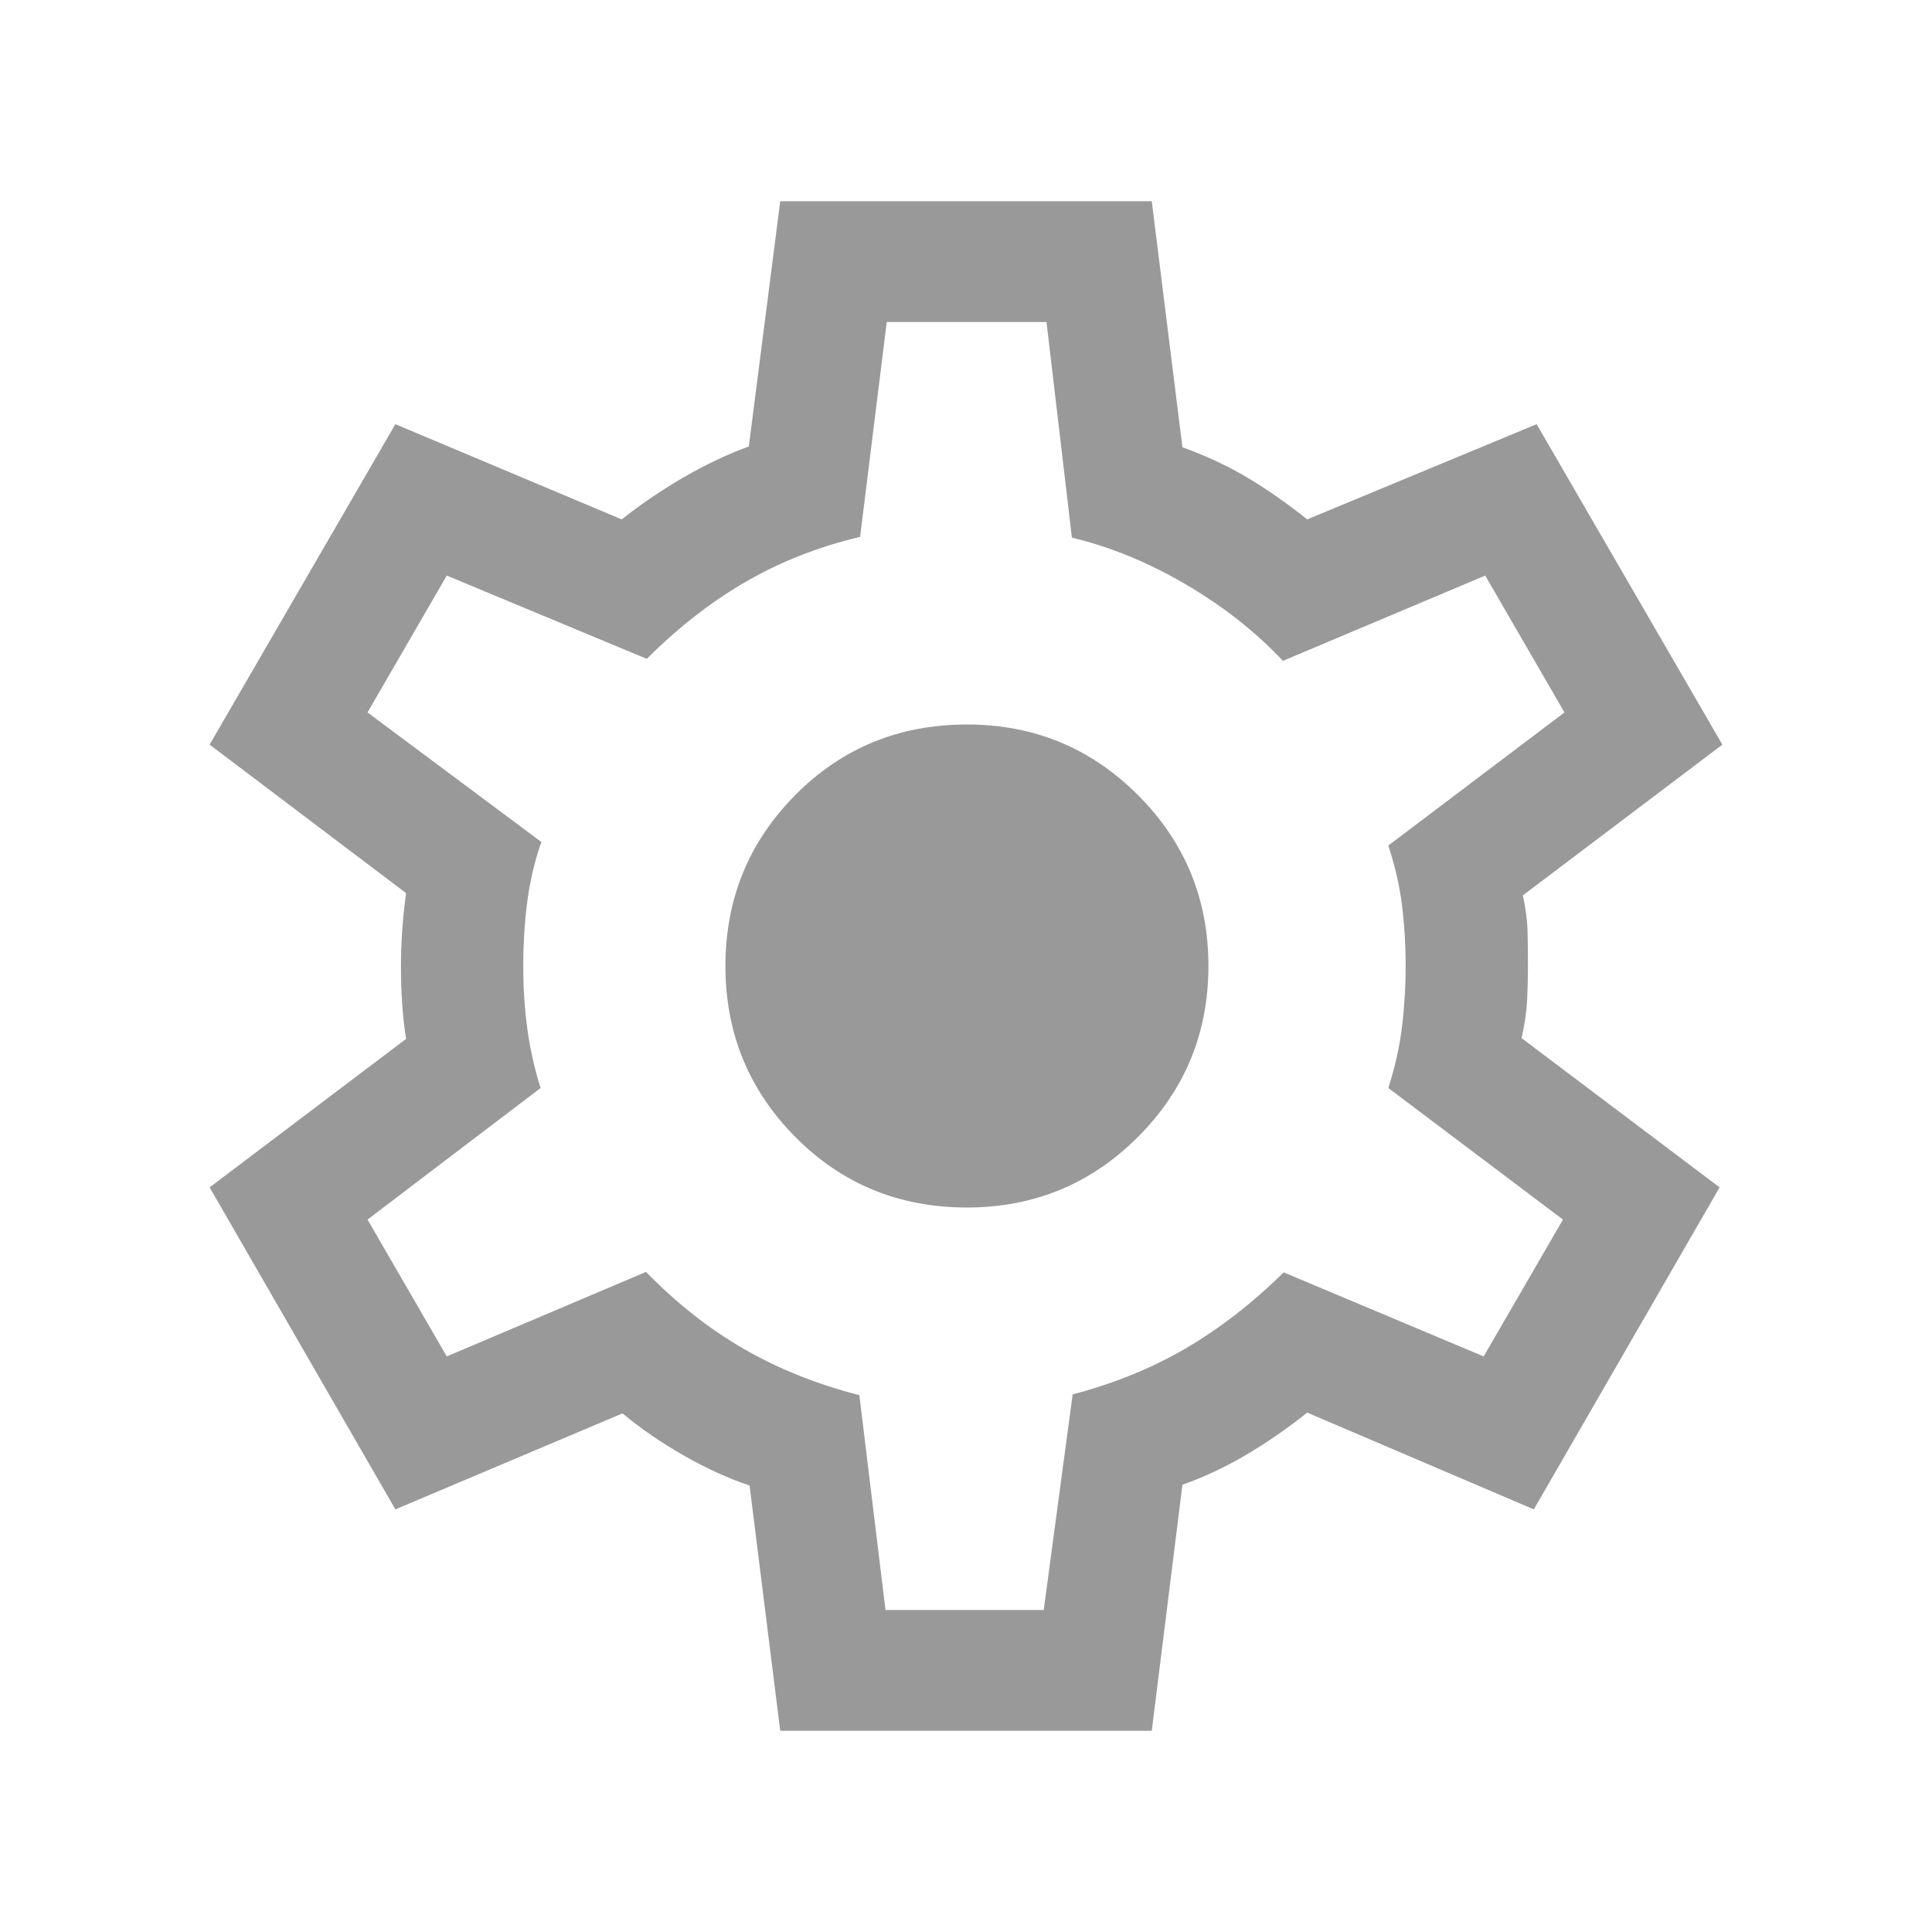 <svg xmlns="http://www.w3.org/2000/svg" height="24px" viewBox="0 -960 960 960" width="24px" fill="#999999"><path d="m387.69-100-15.23-121.85q-16.07-5.38-32.96-15.07-16.88-9.7-30.19-20.77L196.46-210l-92.3-160 97.61-73.77q-1.38-8.92-1.96-17.92-.58-9-.58-17.93 0-8.53.58-17.34t1.96-19.27L104.16-590l92.3-159.23 112.46 47.31q14.47-11.46 30.89-20.96t32.27-15.27L387.69-860h184.62l15.23 122.23q18 6.54 32.57 15.27 14.58 8.73 29.43 20.58l114-47.31L855.84-590l-99.15 74.92q2.15 9.69 2.35 18.12.19 8.42.19 16.96 0 8.15-.39 16.58-.38 8.42-2.76 19.27L854.46-370l-92.31 160-112.61-48.08q-14.85 11.85-30.31 20.96-15.46 9.12-31.69 14.89L572.31-100H387.69ZM440-160h78.62L533-267.15q30.62-8 55.96-22.73 25.35-14.74 48.89-37.89L737.23-286l39.39-68-86.77-65.38q5-15.54 6.8-30.47 1.81-14.92 1.81-30.15 0-15.62-1.81-30.15-1.8-14.54-6.8-29.7L777.38-606 738-674l-100.54 42.38q-20.08-21.46-48.11-37.92-28.04-16.46-56.73-23.31L520-800h-79.38l-13.24 106.77q-30.61 7.23-56.53 22.15-25.93 14.93-49.47 38.46L222-674l-39.38 68L269-541.62q-5 14.24-7 29.62t-2 32.38q0 15.62 2 30.62 2 15 6.62 29.62l-86 65.38L222-286l99-42q22.77 23.38 48.69 38.31 25.93 14.92 57.31 22.92L440-160Zm40.46-200q49.92 0 84.96-35.04 35.04-35.04 35.04-84.96 0-49.92-35.04-84.96Q530.38-600 480.46-600q-50.54 0-85.27 35.04T360.46-480q0 49.92 34.73 84.96Q429.92-360 480.46-360ZM480-480Z"/></svg>
